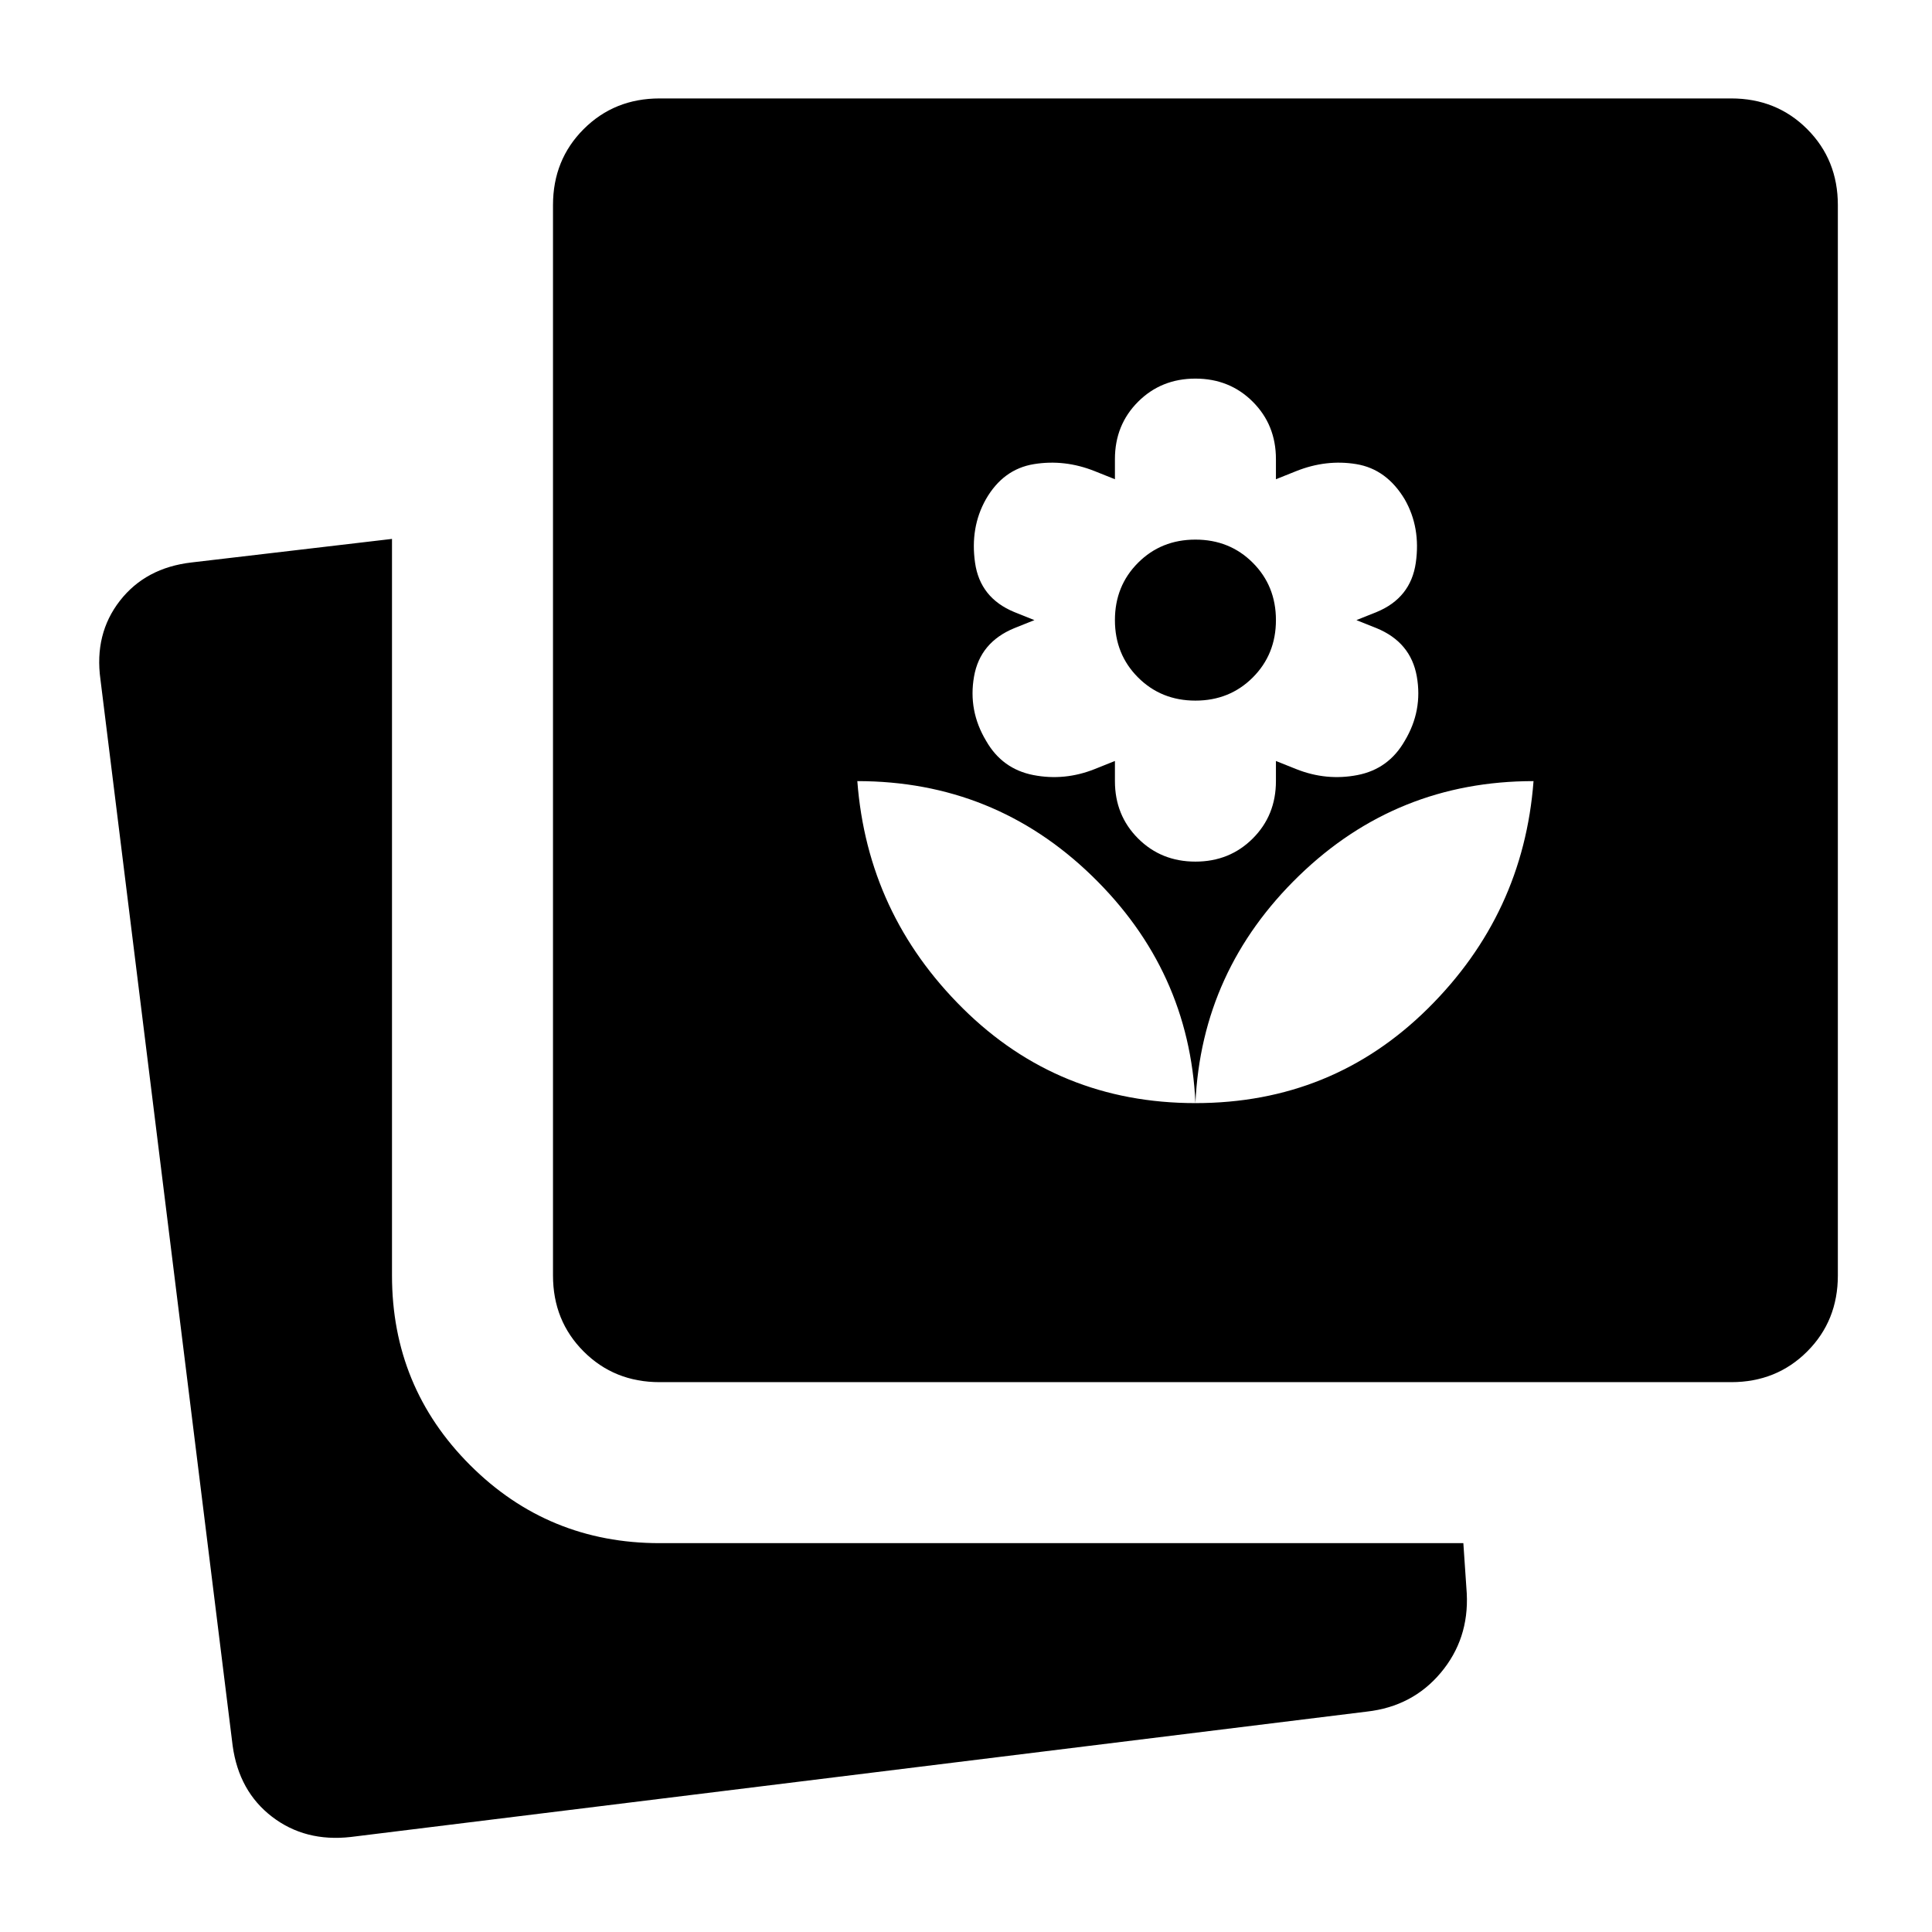 <svg xmlns="http://www.w3.org/2000/svg" height="24" viewBox="0 -960 960 960" width="24"><path d="M174.304-47.216q-22.653 2.566-39.11-10.043-16.456-12.61-19.587-35.262L49.911-622.39q-3.13-22.652 9.651-39.078 12.782-16.425 35.654-19.053l99.566-11.696v366q0 55.417 38.792 94.209t94.209 38.792H727.13l1.696 25.001q1.13 22.652-12.914 39.391-14.043 16.74-36.696 19.305L174.304-47.216Zm153.479-226.001q-22.525 0-37.763-15.238-15.238-15.237-15.238-37.763v-531.87q0-22.525 15.238-37.763t37.763-15.238h532.435q22.526 0 37.763 15.238 15.238 15.238 15.238 37.763v531.87q0 22.526-15.238 37.763-15.237 15.238-37.763 15.238H327.783ZM594.001-411.87q-3-66-51.5-113t-116.5-47q5 66 52.5 113t115.5 47Zm0-120q17 0 28.5-11.5t11.5-28.5v-10l10 4q15 6 30.5 3t23.5-17q9-15 6-32t-20-24l-10-4 10-4q17-7 19.5-24.5t-5.5-31.5q-9-15-24-17.5t-30 3.5l-10 4v-10q0-17-11.5-28.5t-28.5-11.5q-17 0-28.5 11.5t-11.5 28.5v10l-10-4q-15-6-30.283-3.5-15.283 2.5-23.859 17.5-7.858 14-5.358 31.5t19.5 24.5l10 4-10 4q-17 7-20 24t6 32q8 14 23.5 17t30.5-3l10-4v10q0 17 11.5 28.5t28.5 11.5Zm0-80q-17 0-28.5-11.5t-11.5-28.5q0-17 11.5-28.5t28.5-11.5q17 0 28.5 11.5t11.5 28.5q0 17-11.5 28.5t-28.5 11.5Zm0 200q68 0 115.5-47t52.5-113q-68 0-116.5 47t-51.5 113Z"/></svg>